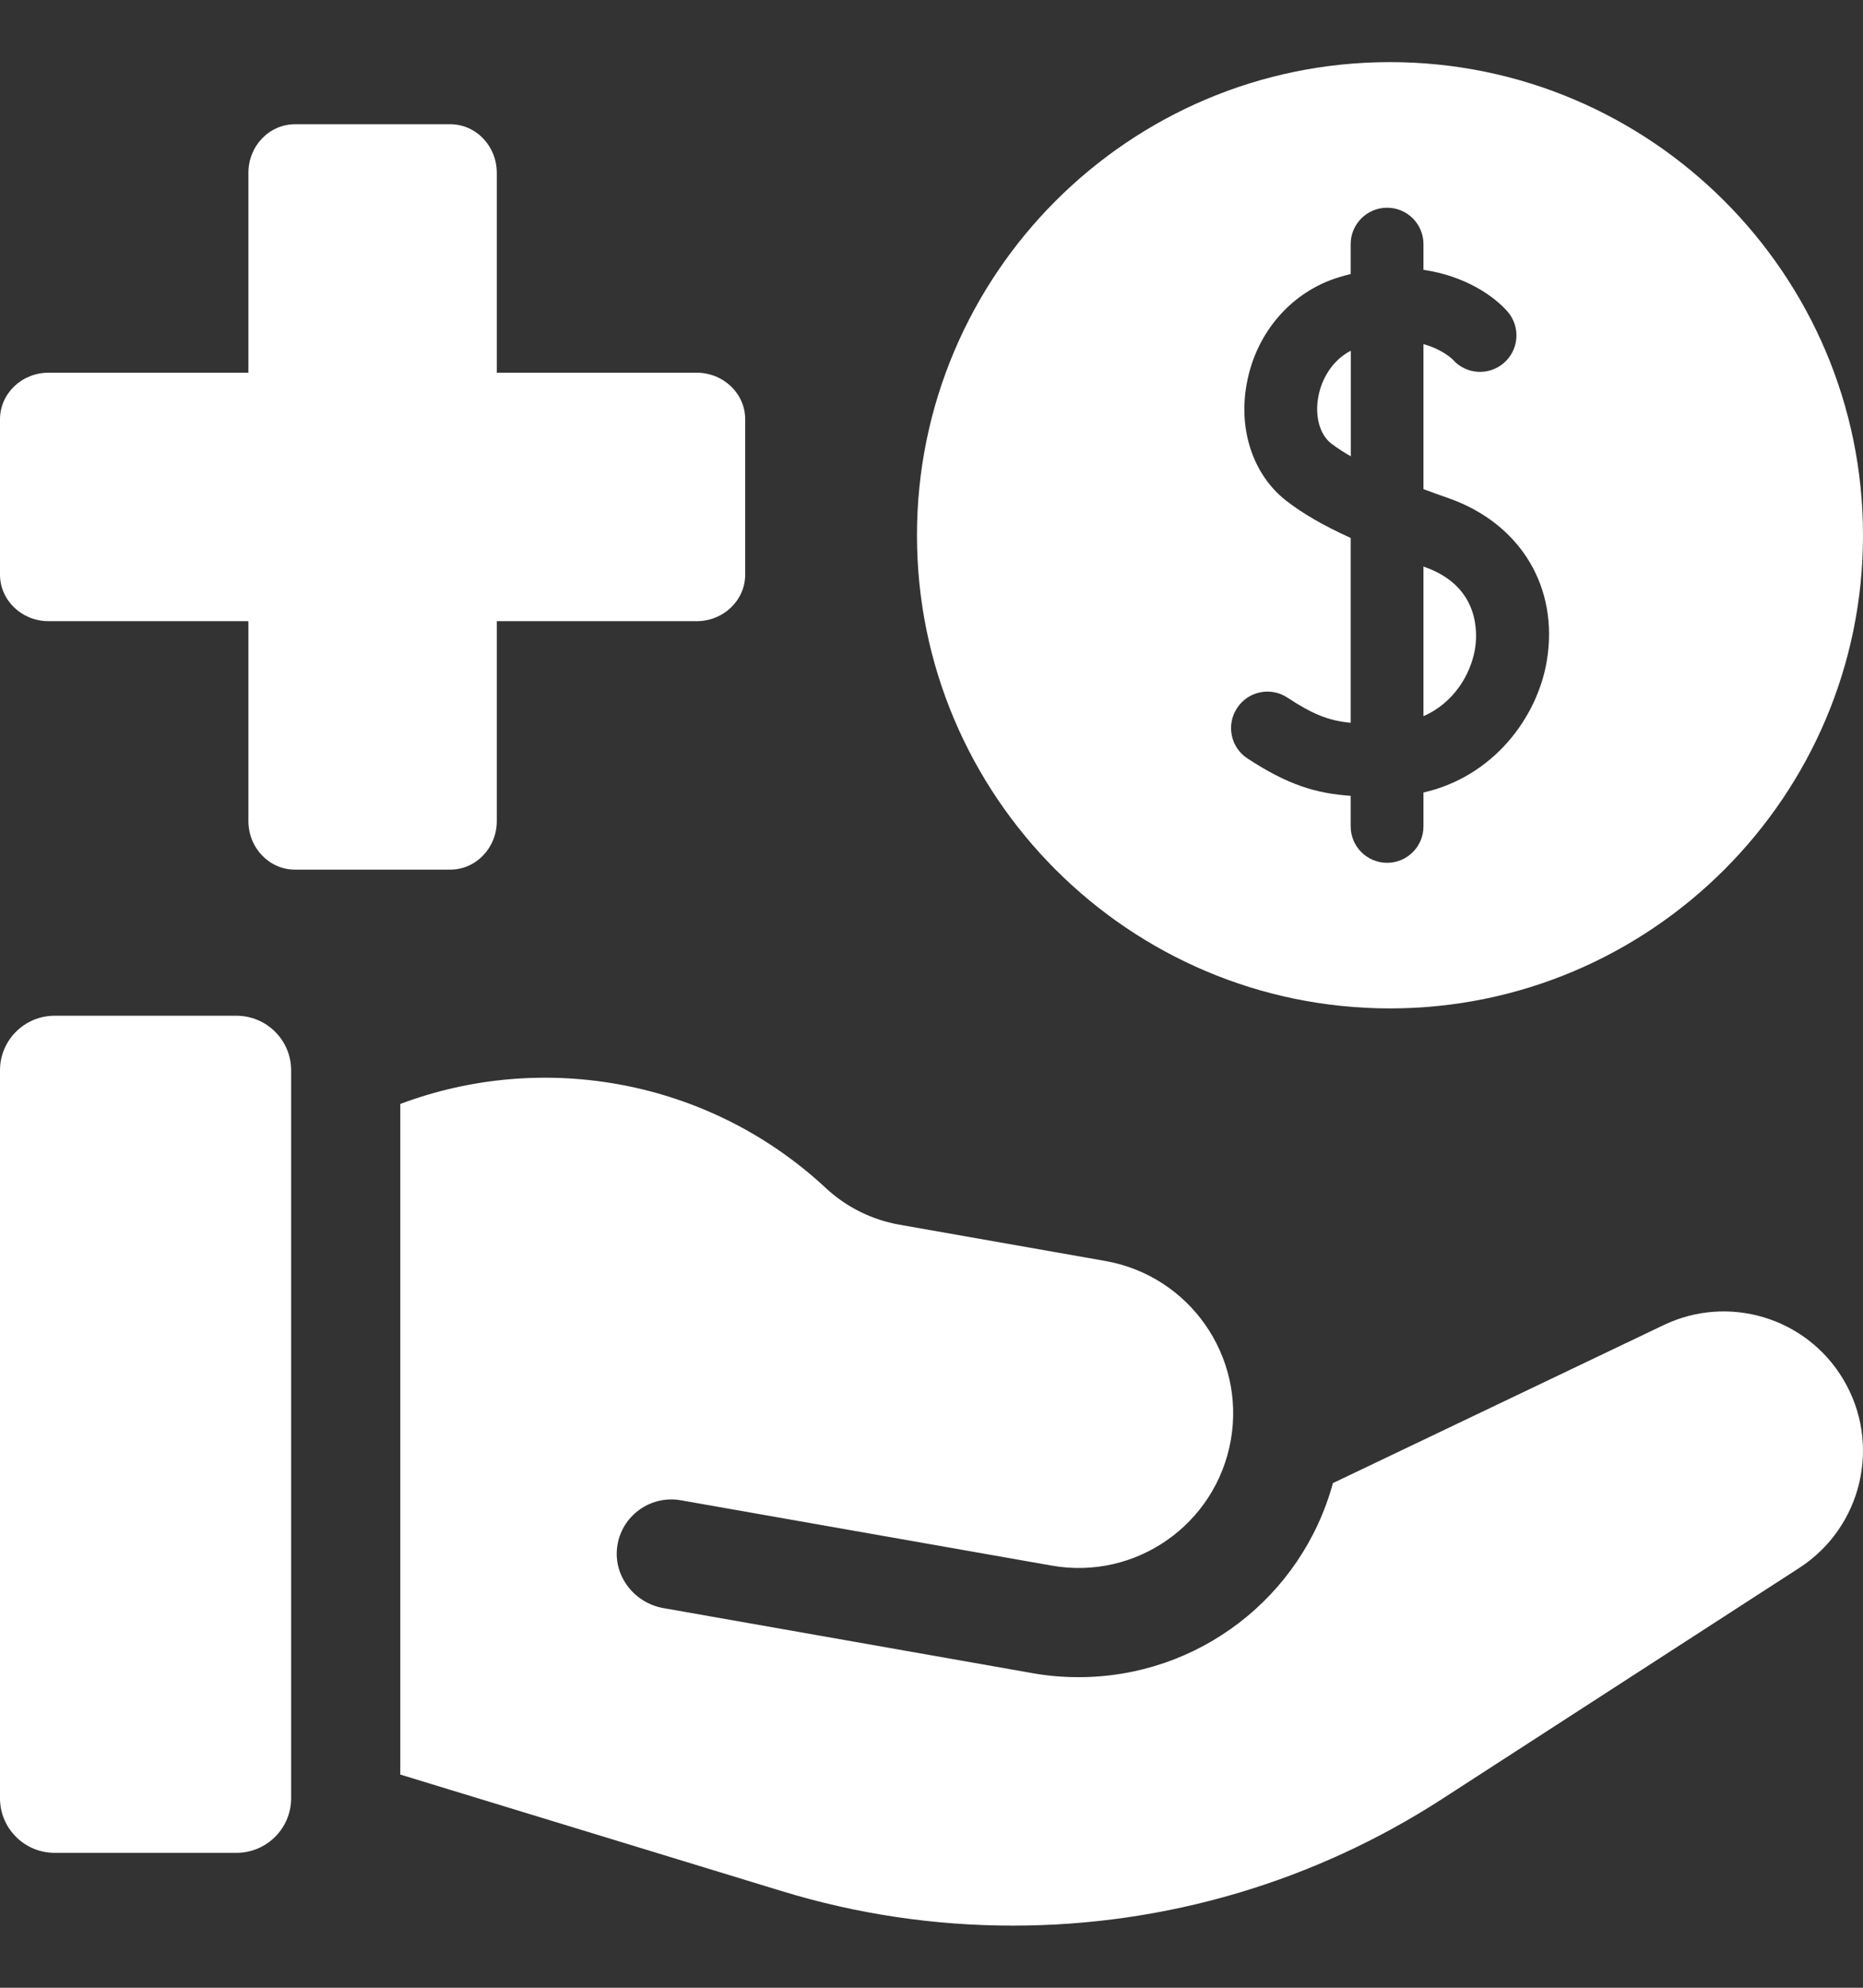 <svg width="15" height="16" viewBox="0 0 15 16" fill="none" xmlns="http://www.w3.org/2000/svg">
<rect x="0" y="0" width="15" height="16" fill="#333333" stroke="none"/>
<path d="M1.904 8.176H0.439C0.197 8.176 0 8.373 0 8.615V14.475C0 14.717 0.197 14.914 0.439 14.914H1.904C2.147 14.914 2.344 14.717 2.344 14.475V8.615C2.344 8.373 2.147 8.176 1.904 8.176Z" fill="white"/>
<path d="M13.395 10.666L10.732 11.938C10.482 12.854 9.65 13.5 8.685 13.5C8.561 13.5 8.437 13.49 8.315 13.468L5.341 12.944C5.108 12.903 4.939 12.688 4.969 12.453C5.001 12.203 5.236 12.033 5.481 12.076L8.468 12.602C9.145 12.722 9.79 12.27 9.91 11.592C10.029 10.915 9.577 10.27 8.9 10.15L7.242 9.858C7.018 9.818 6.813 9.716 6.647 9.561C5.715 8.694 4.381 8.451 3.223 8.886V14.284L6.294 15.222C6.898 15.407 7.524 15.5 8.155 15.5C9.385 15.5 10.582 15.147 11.615 14.478L14.488 12.62C14.995 12.291 15.151 11.619 14.84 11.101C14.543 10.605 13.917 10.416 13.395 10.666Z" fill="white"/>
<path d="M11.876 5.224C11.895 5.109 11.923 4.723 11.471 4.564C11.468 4.563 11.465 4.561 11.461 4.56V5.765C11.7 5.66 11.84 5.436 11.876 5.224Z" fill="white"/>
<path d="M10.876 2.823C10.721 2.903 10.639 3.059 10.615 3.191C10.585 3.348 10.625 3.496 10.716 3.568C10.763 3.604 10.816 3.639 10.876 3.673V2.823H10.876Z" fill="white"/>
<path d="M11.191 8.117C13.291 8.117 15 6.409 15 4.309C15 2.209 13.291 0.5 11.191 0.5C9.091 0.5 7.383 2.209 7.383 4.309C7.383 6.409 9.091 8.117 11.191 8.117ZM9.96 5.7C10.048 5.564 10.23 5.526 10.365 5.615C10.569 5.749 10.694 5.8 10.875 5.818V4.33C10.652 4.229 10.488 4.133 10.354 4.029C10.089 3.821 9.968 3.458 10.039 3.083C10.116 2.672 10.401 2.346 10.783 2.231C10.814 2.221 10.845 2.213 10.875 2.206V1.965C10.875 1.803 11.007 1.672 11.168 1.672C11.33 1.672 11.461 1.803 11.461 1.965V2.172C11.793 2.22 12.027 2.381 12.138 2.508C12.244 2.63 12.231 2.815 12.109 2.921C11.988 3.027 11.803 3.015 11.697 2.894C11.691 2.889 11.614 2.812 11.461 2.77V3.937C11.53 3.963 11.599 3.988 11.666 4.011C12.244 4.216 12.553 4.729 12.454 5.321C12.376 5.783 12.018 6.253 11.461 6.379V6.652C11.461 6.814 11.33 6.945 11.168 6.945C11.007 6.945 10.875 6.814 10.875 6.652V6.406C10.594 6.386 10.369 6.318 10.044 6.105C9.909 6.017 9.871 5.835 9.96 5.7Z" fill="white"/>
<path d="M3.625 1H2.375C2.168 1 2 1.175 2 1.391V6.609C2 6.825 2.168 7 2.375 7H3.625C3.832 7 4 6.825 4 6.609V1.391C4 1.175 3.832 1 3.625 1Z" fill="white"/>
<path d="M-7.1031e-08 3.375L-1.63918e-08 4.625C-7.33914e-09 4.832 0.175 5 0.391 5L5.609 5C5.825 5 6 4.832 6 4.625L6 3.375C6 3.168 5.825 3 5.609 3L0.391 3C0.175 3 -8.00836e-08 3.168 -7.1031e-08 3.375Z" fill="white"/>
</svg>
